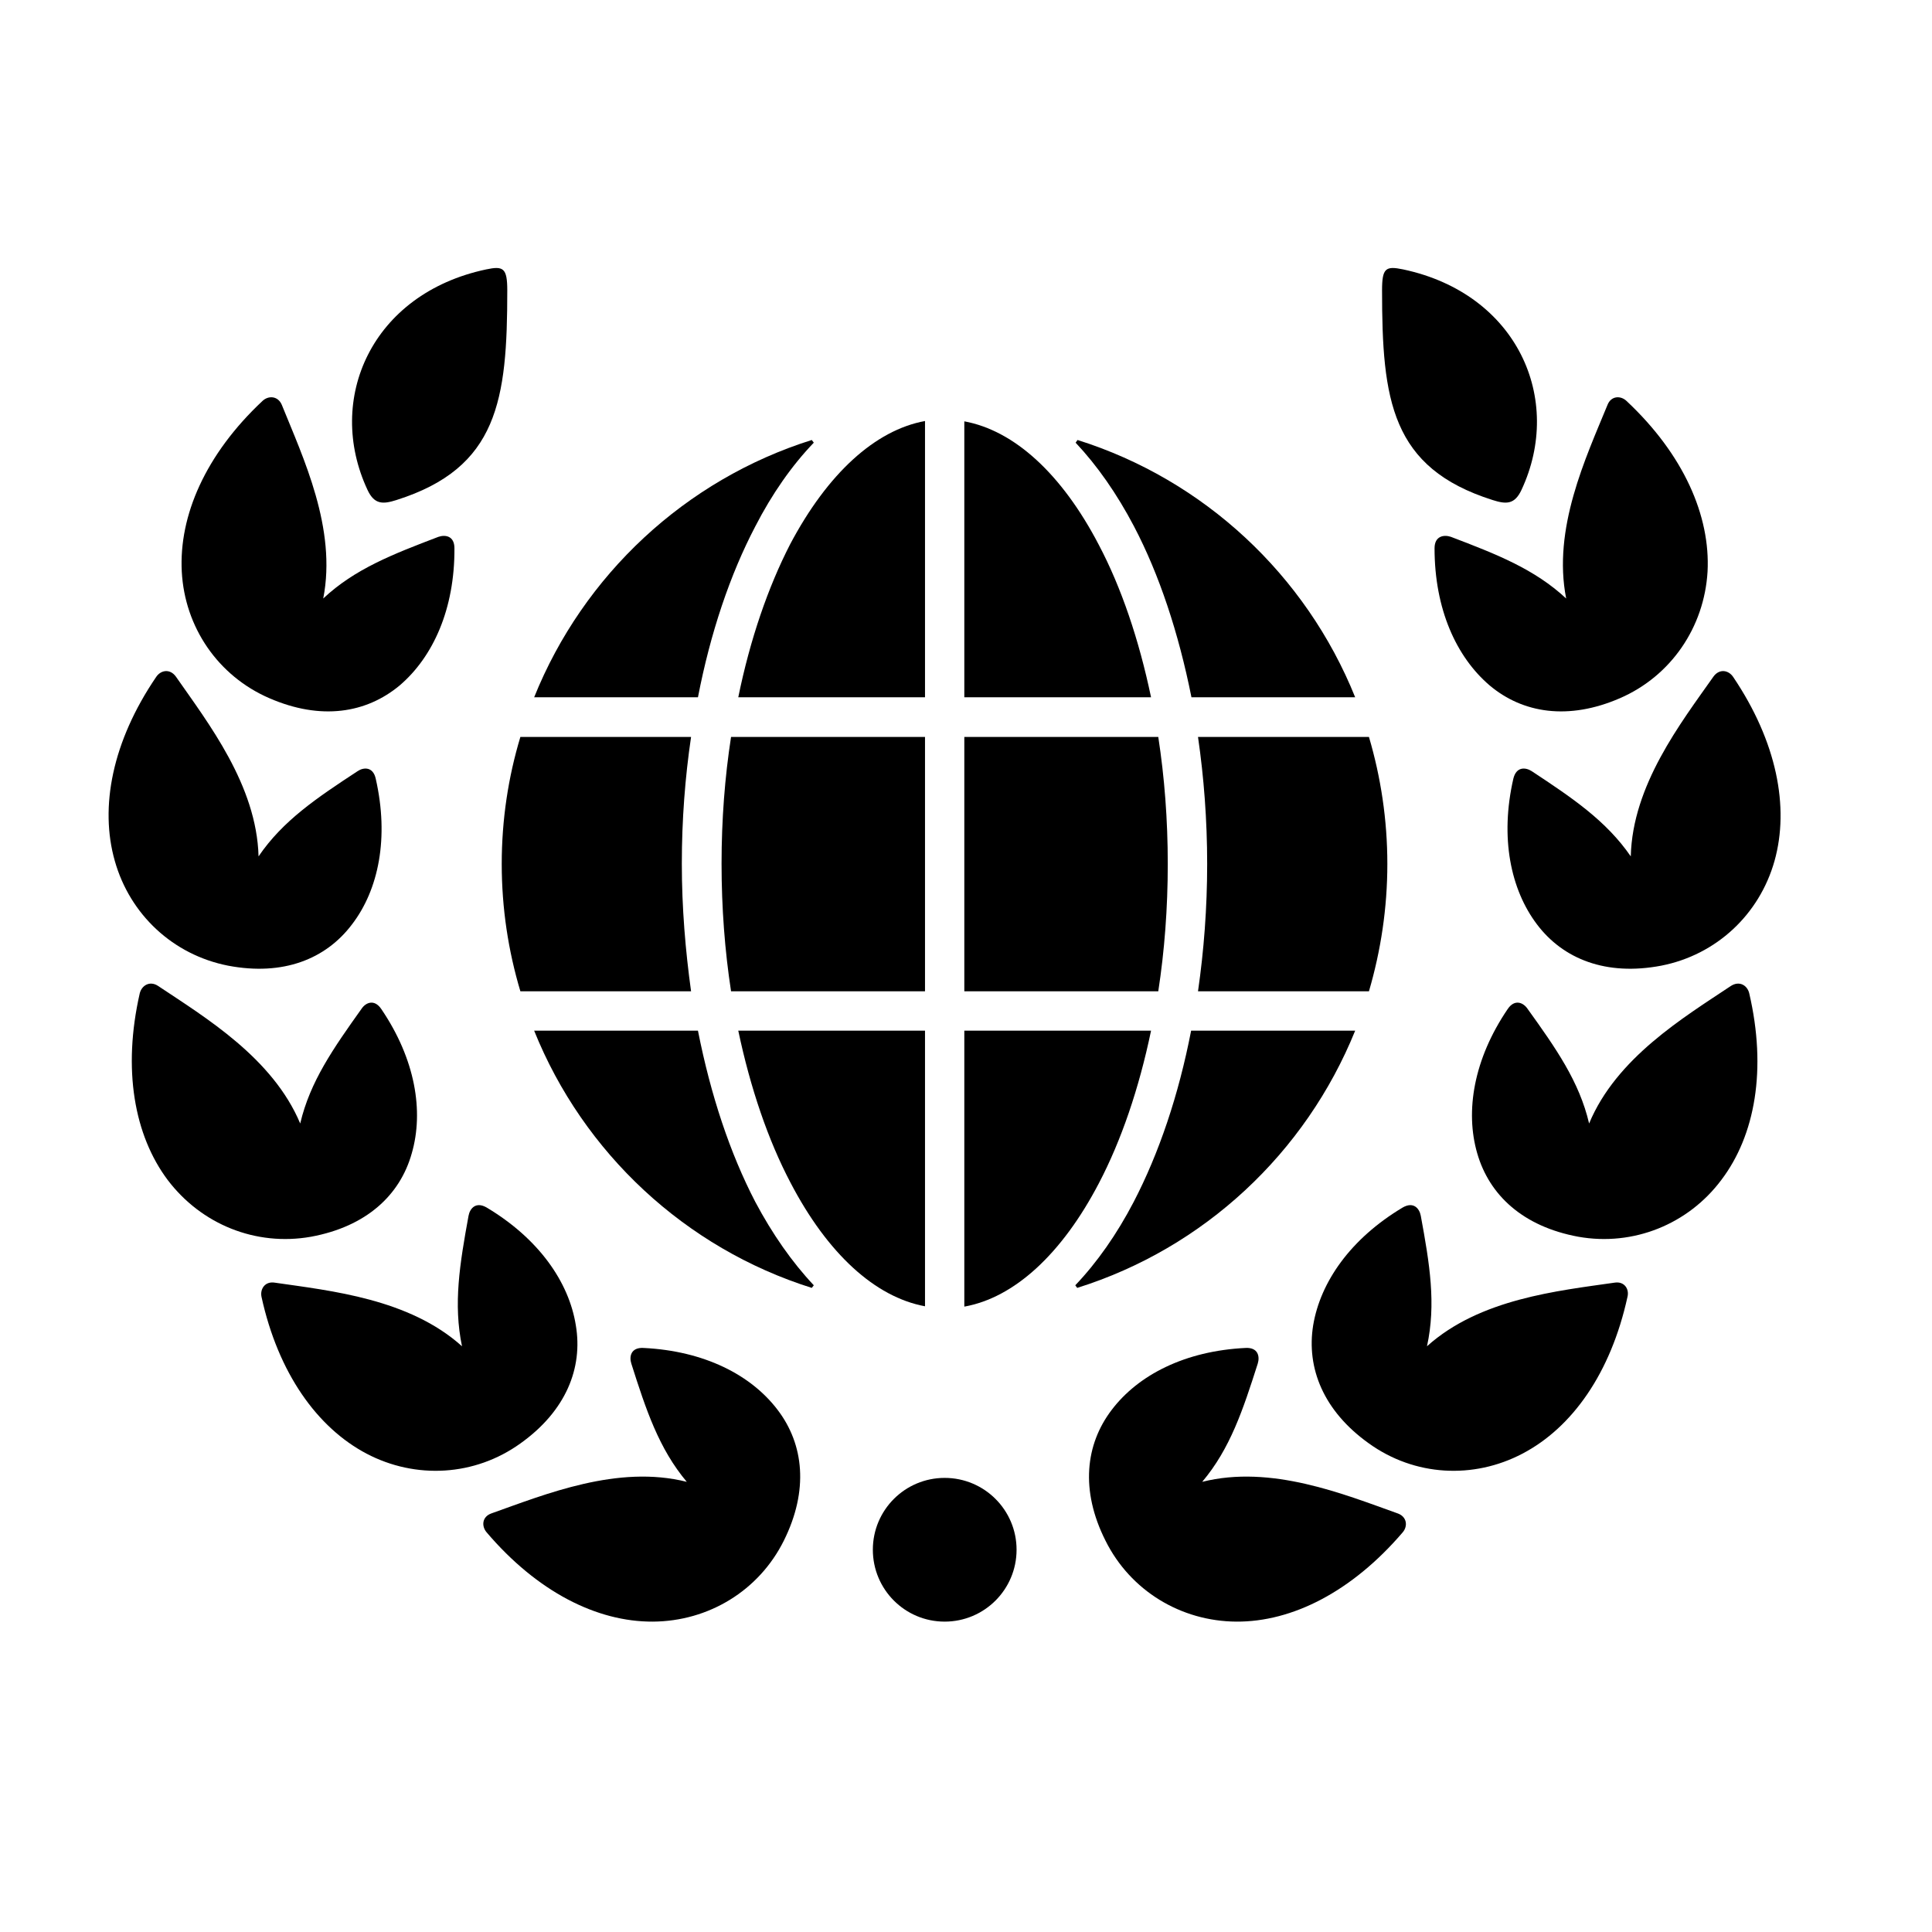 <svg class="fill-musubi-100 me-2" xmlns="http://www.w3.org/2000/svg" xmlns:xlink="http://www.w3.org/1999/xlink" width="150px" height="150px" viewBox="0 0 23 23" version="1.1">
    <g id="surface1">
        <path style=" stroke:none;fill-rule:nonzero;fill-opacity:1;" d="M 19.363 4.773 C 20.043 5.41 20.363 6.141 20.328 6.805 C 20.289 7.465 19.895 8.047 19.285 8.312 C 18.672 8.578 18.129 8.492 17.734 8.16 C 17.336 7.82 17.078 7.25 17.078 6.527 C 17.078 6.379 17.191 6.363 17.273 6.391 C 17.816 6.598 18.266 6.773 18.645 7.125 C 18.48 6.293 18.879 5.449 19.137 4.82 C 19.18 4.711 19.293 4.707 19.363 4.773 Z M 19.363 4.773 "/>
        <path style=" stroke:none;fill-rule:nonzero;fill-opacity:1;" d="M 20.824 11.824 C 21.035 12.73 20.895 13.516 20.492 14.047 C 20.098 14.574 19.445 14.84 18.789 14.723 C 18.133 14.602 17.73 14.23 17.586 13.73 C 17.441 13.23 17.543 12.609 17.949 12.012 C 18.031 11.891 18.133 11.934 18.184 12.008 C 18.523 12.48 18.801 12.875 18.918 13.375 C 19.242 12.594 20.043 12.113 20.605 11.738 C 20.707 11.672 20.801 11.73 20.824 11.824 Z M 20.824 11.824 "/>
        <path style=" stroke:none;fill-rule:nonzero;fill-opacity:1;" d="M 19.375 15.438 C 19.176 16.348 18.715 16.996 18.125 17.305 C 17.539 17.613 16.84 17.574 16.297 17.184 C 15.754 16.797 15.551 16.285 15.633 15.777 C 15.719 15.262 16.078 14.746 16.699 14.375 C 16.828 14.301 16.898 14.387 16.914 14.473 C 17.02 15.047 17.098 15.523 16.988 16.027 C 17.617 15.461 18.547 15.367 19.219 15.27 C 19.336 15.25 19.398 15.344 19.375 15.438 Z M 19.375 15.438 "/>
        <path style=" stroke:none;fill-rule:evenodd;fill-opacity:1;" d="M 12.102 18.449 C 12.102 18.922 11.719 19.305 11.246 19.305 C 10.773 19.305 10.391 18.922 10.391 18.449 C 10.391 17.977 10.773 17.594 11.246 17.594 C 11.719 17.594 12.102 17.977 12.102 18.449 Z M 12.102 18.449 "/>
        <path style=" stroke:none;fill-rule:nonzero;fill-opacity:1;" d="M 17.77 5.953 C 16.559 5.57 16.453 4.762 16.453 3.457 C 16.453 3.191 16.496 3.164 16.703 3.207 C 18.066 3.496 18.617 4.754 18.113 5.832 C 18.031 6.008 17.93 6.004 17.77 5.953 Z M 17.77 5.953 "/>
        <path style=" stroke:none;fill-rule:nonzero;fill-opacity:1;" d="M 20.633 8.059 C 21.152 8.828 21.305 9.609 21.125 10.25 C 20.945 10.887 20.434 11.367 19.777 11.496 C 19.121 11.621 18.609 11.418 18.297 11.004 C 17.984 10.59 17.855 9.973 18.016 9.27 C 18.051 9.125 18.16 9.133 18.234 9.18 C 18.719 9.5 19.121 9.77 19.414 10.195 C 19.434 9.348 20.008 8.609 20.398 8.055 C 20.469 7.957 20.578 7.977 20.633 8.059 Z M 20.633 8.059 "/>
        <path style=" stroke:none;fill-rule:nonzero;fill-opacity:1;" d="M 16.699 18.242 C 16.094 18.949 15.383 19.309 14.719 19.305 C 14.059 19.301 13.457 18.938 13.16 18.34 C 12.859 17.742 12.922 17.195 13.234 16.785 C 13.551 16.367 14.109 16.082 14.828 16.047 C 14.977 16.039 15 16.148 14.973 16.234 C 14.797 16.785 14.645 17.246 14.312 17.641 C 15.133 17.434 16 17.789 16.637 18.016 C 16.75 18.055 16.762 18.168 16.699 18.242 Z M 16.699 18.242 "/>
        <path style=" stroke:none;fill-rule:nonzero;fill-opacity:1;" d="M 3.125 4.773 C 2.445 5.41 2.129 6.141 2.164 6.805 C 2.199 7.465 2.594 8.047 3.207 8.312 C 3.82 8.578 4.359 8.492 4.758 8.16 C 5.156 7.82 5.414 7.25 5.41 6.527 C 5.41 6.379 5.301 6.363 5.219 6.391 C 4.676 6.598 4.223 6.773 3.848 7.125 C 4.012 6.293 3.609 5.449 3.355 4.82 C 3.309 4.711 3.195 4.707 3.125 4.773 Z M 3.125 4.773 "/>
        <path style=" stroke:none;fill-rule:nonzero;fill-opacity:1;" d="M 1.664 11.824 C 1.457 12.73 1.598 13.516 1.996 14.047 C 2.395 14.574 3.043 14.84 3.703 14.723 C 4.359 14.602 4.762 14.23 4.902 13.73 C 5.047 13.23 4.945 12.609 4.539 12.012 C 4.457 11.891 4.355 11.934 4.305 12.008 C 3.969 12.48 3.691 12.875 3.574 13.375 C 3.246 12.594 2.445 12.113 1.883 11.738 C 1.785 11.672 1.688 11.73 1.664 11.824 Z M 1.664 11.824 "/>
        <path style=" stroke:none;fill-rule:nonzero;fill-opacity:1;" d="M 3.113 15.438 C 3.312 16.348 3.777 16.996 4.363 17.305 C 4.949 17.613 5.652 17.574 6.195 17.184 C 6.738 16.797 6.941 16.285 6.855 15.777 C 6.773 15.262 6.414 14.746 5.793 14.375 C 5.664 14.301 5.594 14.387 5.578 14.473 C 5.473 15.047 5.395 15.523 5.5 16.027 C 4.871 15.461 3.941 15.367 3.273 15.27 C 3.156 15.25 3.094 15.344 3.113 15.438 Z M 3.113 15.438 "/>
        <path style=" stroke:none;fill-rule:nonzero;fill-opacity:1;" d="M 4.719 5.953 C 5.93 5.57 6.039 4.762 6.039 3.457 C 6.039 3.191 5.992 3.164 5.789 3.207 C 4.422 3.496 3.871 4.754 4.375 5.832 C 4.457 6.008 4.559 6.004 4.719 5.953 Z M 4.719 5.953 "/>
        <path style=" stroke:none;fill-rule:nonzero;fill-opacity:1;" d="M 1.859 8.059 C 1.336 8.828 1.184 9.609 1.367 10.25 C 1.547 10.887 2.059 11.367 2.715 11.496 C 3.371 11.621 3.879 11.418 4.191 11.004 C 4.508 10.59 4.633 9.973 4.473 9.27 C 4.441 9.125 4.328 9.133 4.258 9.18 C 3.77 9.5 3.367 9.77 3.078 10.195 C 3.055 9.348 2.48 8.609 2.094 8.055 C 2.023 7.957 1.914 7.977 1.859 8.059 Z M 1.859 8.059 "/>
        <path style=" stroke:none;fill-rule:nonzero;fill-opacity:1;" d="M 5.793 18.242 C 6.395 18.949 7.105 19.309 7.773 19.305 C 8.434 19.301 9.035 18.938 9.332 18.34 C 9.629 17.742 9.57 17.195 9.258 16.785 C 8.941 16.367 8.383 16.082 7.66 16.047 C 7.512 16.039 7.488 16.148 7.516 16.234 C 7.691 16.785 7.844 17.246 8.176 17.641 C 7.355 17.434 6.492 17.789 5.852 18.016 C 5.738 18.055 5.73 18.168 5.793 18.242 Z M 5.793 18.242 "/>
        <path style=" stroke:none;fill-rule:evenodd;fill-opacity:1;" d="M 12.805 5.27 C 13.062 5.543 13.297 5.879 13.5 6.266 C 13.801 6.84 14.031 7.535 14.184 8.301 L 16.133 8.301 C 15.547 6.844 14.332 5.711 12.828 5.238 Z M 12.805 5.27 "/>
        <path style=" stroke:none;fill-rule:evenodd;fill-opacity:1;" d="M 12.801 15.301 C 13.062 15.027 13.297 14.691 13.496 14.309 C 13.797 13.73 14.031 13.039 14.18 12.27 L 16.133 12.27 C 15.543 13.727 14.332 14.859 12.824 15.332 Z M 12.801 15.301 "/>
        <path style=" stroke:none;fill-rule:evenodd;fill-opacity:1;" d="M 11.012 5.012 L 11.012 8.301 L 8.789 8.301 C 8.93 7.609 9.145 6.988 9.406 6.48 C 9.852 5.637 10.418 5.121 11.012 5.012 Z M 11.012 5.012 "/>
        <path style=" stroke:none;fill-rule:evenodd;fill-opacity:1;" d="M 11.48 5.016 C 12.074 5.125 12.641 5.641 13.082 6.488 C 13.348 6.992 13.559 7.613 13.703 8.301 L 11.48 8.301 Z M 11.48 5.016 "/>
        <path style=" stroke:none;fill-rule:evenodd;fill-opacity:1;" d="M 9.688 5.27 C 9.426 5.543 9.191 5.879 8.992 6.266 C 8.691 6.84 8.457 7.535 8.309 8.301 L 6.359 8.301 C 6.945 6.844 8.16 5.711 9.664 5.238 Z M 9.688 5.27 "/>
        <path style=" stroke:none;fill-rule:evenodd;fill-opacity:1;" d="M 6.195 8.773 L 8.227 8.773 C 8.156 9.254 8.117 9.758 8.117 10.281 C 8.117 10.809 8.16 11.316 8.227 11.801 L 6.195 11.801 C 6.051 11.32 5.973 10.812 5.973 10.285 C 5.973 9.758 6.051 9.25 6.195 8.773 Z M 6.195 8.773 "/>
        <path style=" stroke:none;fill-rule:evenodd;fill-opacity:1;" d="M 8.703 8.773 L 11.012 8.773 L 11.012 11.801 L 8.703 11.801 C 8.629 11.32 8.59 10.809 8.59 10.281 C 8.59 9.758 8.629 9.25 8.703 8.773 Z M 8.703 8.773 "/>
        <path style=" stroke:none;fill-rule:evenodd;fill-opacity:1;" d="M 11.48 8.773 L 13.789 8.773 C 13.863 9.254 13.902 9.758 13.902 10.285 C 13.902 10.812 13.863 11.32 13.789 11.801 L 11.48 11.801 Z M 11.48 8.773 "/>
        <path style=" stroke:none;fill-rule:evenodd;fill-opacity:1;" d="M 14.262 8.773 L 16.297 8.773 C 16.438 9.25 16.516 9.758 16.516 10.285 C 16.516 10.812 16.438 11.32 16.297 11.801 L 14.262 11.801 C 14.332 11.316 14.371 10.809 14.371 10.285 C 14.371 9.762 14.332 9.254 14.262 8.773 Z M 14.262 8.773 "/>
        <path style=" stroke:none;fill-rule:evenodd;fill-opacity:1;" d="M 8.789 12.27 L 11.012 12.27 L 11.012 15.551 C 10.418 15.441 9.852 14.926 9.41 14.078 C 9.145 13.574 8.934 12.957 8.789 12.27 Z M 8.789 12.27 "/>
        <path style=" stroke:none;fill-rule:evenodd;fill-opacity:1;" d="M 11.48 12.27 L 13.703 12.27 C 13.559 12.961 13.348 13.578 13.082 14.086 C 12.641 14.93 12.074 15.449 11.48 15.555 Z M 11.48 12.27 "/>
        <path style=" stroke:none;fill-rule:evenodd;fill-opacity:1;" d="M 9.688 15.301 C 9.43 15.027 9.195 14.691 8.992 14.309 C 8.691 13.73 8.461 13.039 8.309 12.27 L 6.359 12.27 C 6.945 13.727 8.16 14.859 9.664 15.332 Z M 9.688 15.301 "/>
    </g>
</svg>
